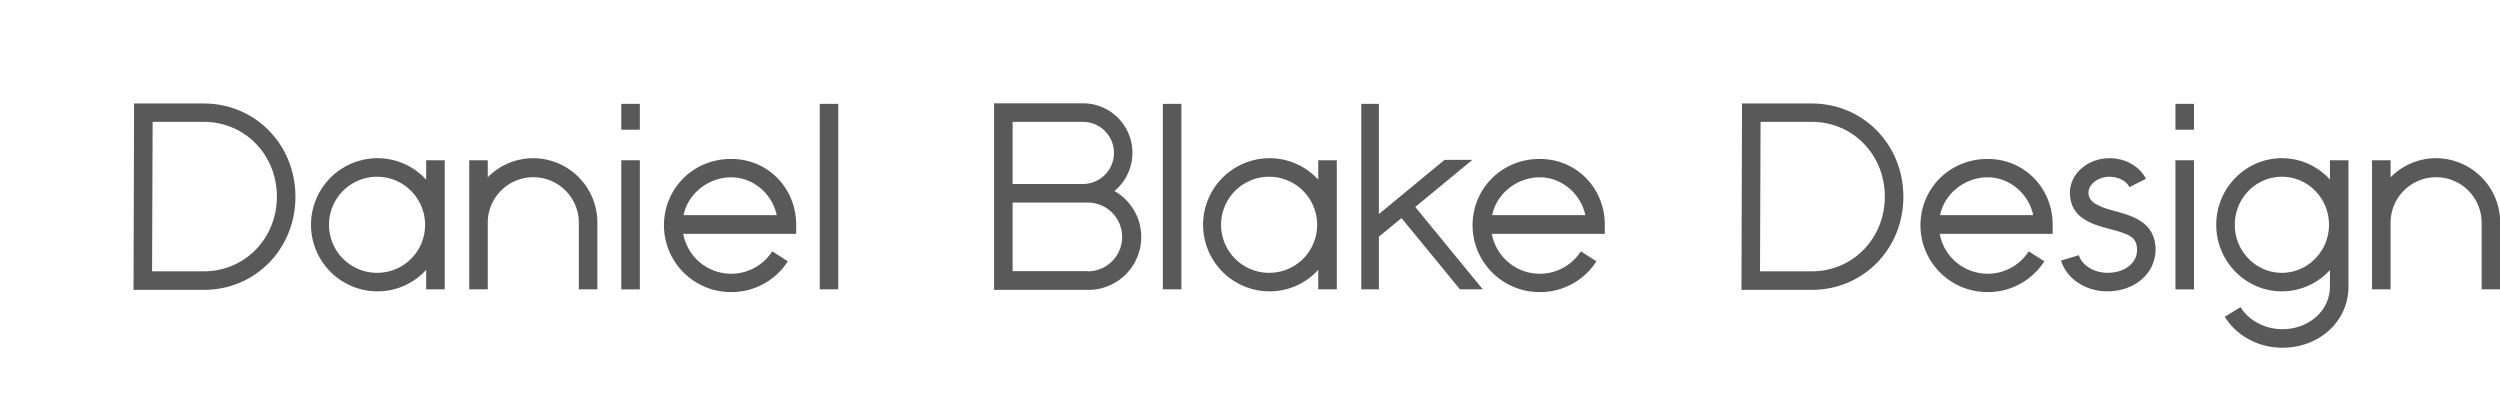 <?xml version="1.0" encoding="utf-8"?><?xml-stylesheet type="text/css" href="../css/master.css"?><!DOCTYPE svg PUBLIC "-//W3C//DTD SVG 1.1//EN" "http://www.w3.org/Graphics/SVG/1.1/DTD/svg11.dtd"><svg xmlns="http://www.w3.org/2000/svg" viewBox="0 0 1348 222"><defs><style>*{fill:#595959}</style></defs><title>Daniel Blake Design Logotype</title><path d="M229.8,86.4V96.9a35.4,35.4,0,0,0-26.2-11.6,35.9,35.9,0,0,0,0,71.8,35.4,35.4,0,0,0,26.2-11.6V156h10V86.4Zm-26.2,60.7a25.9,25.9,0,1,1,25.6-25.9A25.8,25.8,0,0,1,203.6,147.1Z"/><path d="M710.8,86.4V96.9a35.4,35.4,0,0,0-26.2-11.6,35.9,35.9,0,0,0,0,71.8,35.4,35.4,0,0,0,26.2-11.6V156h10V86.4Zm-26.2,60.7a25.9,25.9,0,1,1,25.6-25.9A25.8,25.8,0,0,1,684.6,147.1Z"/><path d="M394.2,157.5A36.1,36.1,0,0,1,358,121.6c0-20.1,15.9-35.9,36.2-35.9s35.1,16.2,35.1,35.4v5H368.4a26.3,26.3,0,0,0,48,9.4l8.4,5.4A36.1,36.1,0,0,1,394.2,157.5ZM368.6,116h50.2c-2.4-11.5-12.7-20.4-24.6-20.4S371,104.1,368.6,116Z"/><path d="M830.2,157.5A36.1,36.1,0,0,1,794,121.6c0-20.1,15.9-35.9,36.2-35.9s35.1,16.2,35.1,35.4v5H804.4a26.3,26.3,0,0,0,48,9.4l8.4,5.4A36.1,36.1,0,0,1,830.2,157.5ZM804.6,116h50.2c-2.4-11.5-12.7-20.4-24.6-20.4S807,104.1,804.6,116Z"/><path d="M1071.7,157.5a36.1,36.1,0,0,1-36.2-35.9c0-20.1,15.9-35.9,36.2-35.9s35.1,16.2,35.1,35.4v5h-60.9a26.3,26.3,0,0,0,48,9.4l8.4,5.4A36.1,36.1,0,0,1,1071.7,157.5ZM1046.1,116h50.2c-2.4-11.5-12.7-20.4-24.6-20.4S1048.5,104.1,1046.1,116Z"/><rect x="335" y="86.4" width="10" height="69.64"/><rect x="335" y="56" width="10" height="13.93"/><rect x="1173" y="86.4" width="10" height="69.64"/><rect x="1173" y="56" width="10" height="13.93"/><rect x="442" y="56" width="10" height="100"/><rect x="627" y="56" width="10" height="100"/><path d="M287.5,85.3A34.3,34.3,0,0,0,263,95.6V86.4H253V156h10V120.1a24.5,24.5,0,1,1,49.1,0V156h10V120.1A34.7,34.7,0,0,0,287.5,85.3Z"/><path d="M1313.5,85.3A34.3,34.3,0,0,0,1289,95.6V86.4h-10V156h10V120.1a24.5,24.5,0,1,1,49.1,0V156h10V120.1A34.7,34.7,0,0,0,1313.5,85.3Z"/><path d="M1136.3,157.1c-11.8,0-22-6.8-25-16.6l9.6-2.9c1.7,5.5,8.2,9.5,15.5,9.5,9.2,0,15.9-5.2,15.9-12.3s-4.3-8.6-15-11.4c-9-2.4-21.2-5.7-21.2-19.5,0-10.3,9.6-18.6,21.4-18.6,8.5,0,16.2,4.4,19.6,11.1l-8.9,4.5c-1.7-3.4-6-5.6-10.7-5.6-6.2,0-11.4,4-11.4,8.6s4,7.2,13.8,9.8,22.4,6,22.4,21.1C1162.1,147.5,1151,157.1,1136.3,157.1Z"/><path d="M109.9,156.3H72l.3-100.5h37.6c27.7,0,49.4,22.1,49.4,50.3S137.6,156.3,109.9,156.3ZM82,146.3h27.9c22.1,0,39.4-17.7,39.4-40.3S132,65.7,109.9,65.7H82.3Z"/><path d="M976.9,156.3H939l.3-100.5h37.6c27.7,0,49.4,22.1,49.4,50.3S1004.6,156.3,976.9,156.3Zm-27.9-10h27.9c22.1,0,39.4-17.7,39.4-40.3S999,65.7,976.9,65.7H949.3Z"/><path d="M600.9,103a26.7,26.7,0,0,0-17-47.3H536V156.3h50.5A28.5,28.5,0,0,0,600.9,103Zm-17-37.3a16.7,16.7,0,1,1,0,33.5H546V65.7Zm2.7,80.5H546V109.2h40.5a18.5,18.5,0,1,1,0,37.1Z"/><path d="M1256.3,86.4V96.8a35,35,0,0,0-25.9-11.5c-19.5,0-35.4,16.1-35.4,35.9s15.9,35.9,35.4,35.9a35,35,0,0,0,25.9-11.5v9c0,12.8-11.3,22.9-25.6,22.9-9.4,0-18.1-4.6-22.6-11.9l-8.5,5.2c6.3,10.3,18.2,16.7,31.1,16.7,20,0,35.6-14.4,35.6-32.9V86.4Zm-25.9,60.7c-14,0-25.4-11.6-25.4-25.9s11.4-25.9,25.4-25.9,25.4,11.6,25.4,25.9S1244.3,147.1,1230.4,147.1Z"/><polygon points="763.1 111.6 793.9 86.2 778.9 86.2 743.5 115.4 743.5 56 734 56 734 156 743.5 156 743.5 127.6 755.7 117.6 787.2 156 799.5 156 763.1 111.6"/></svg>
